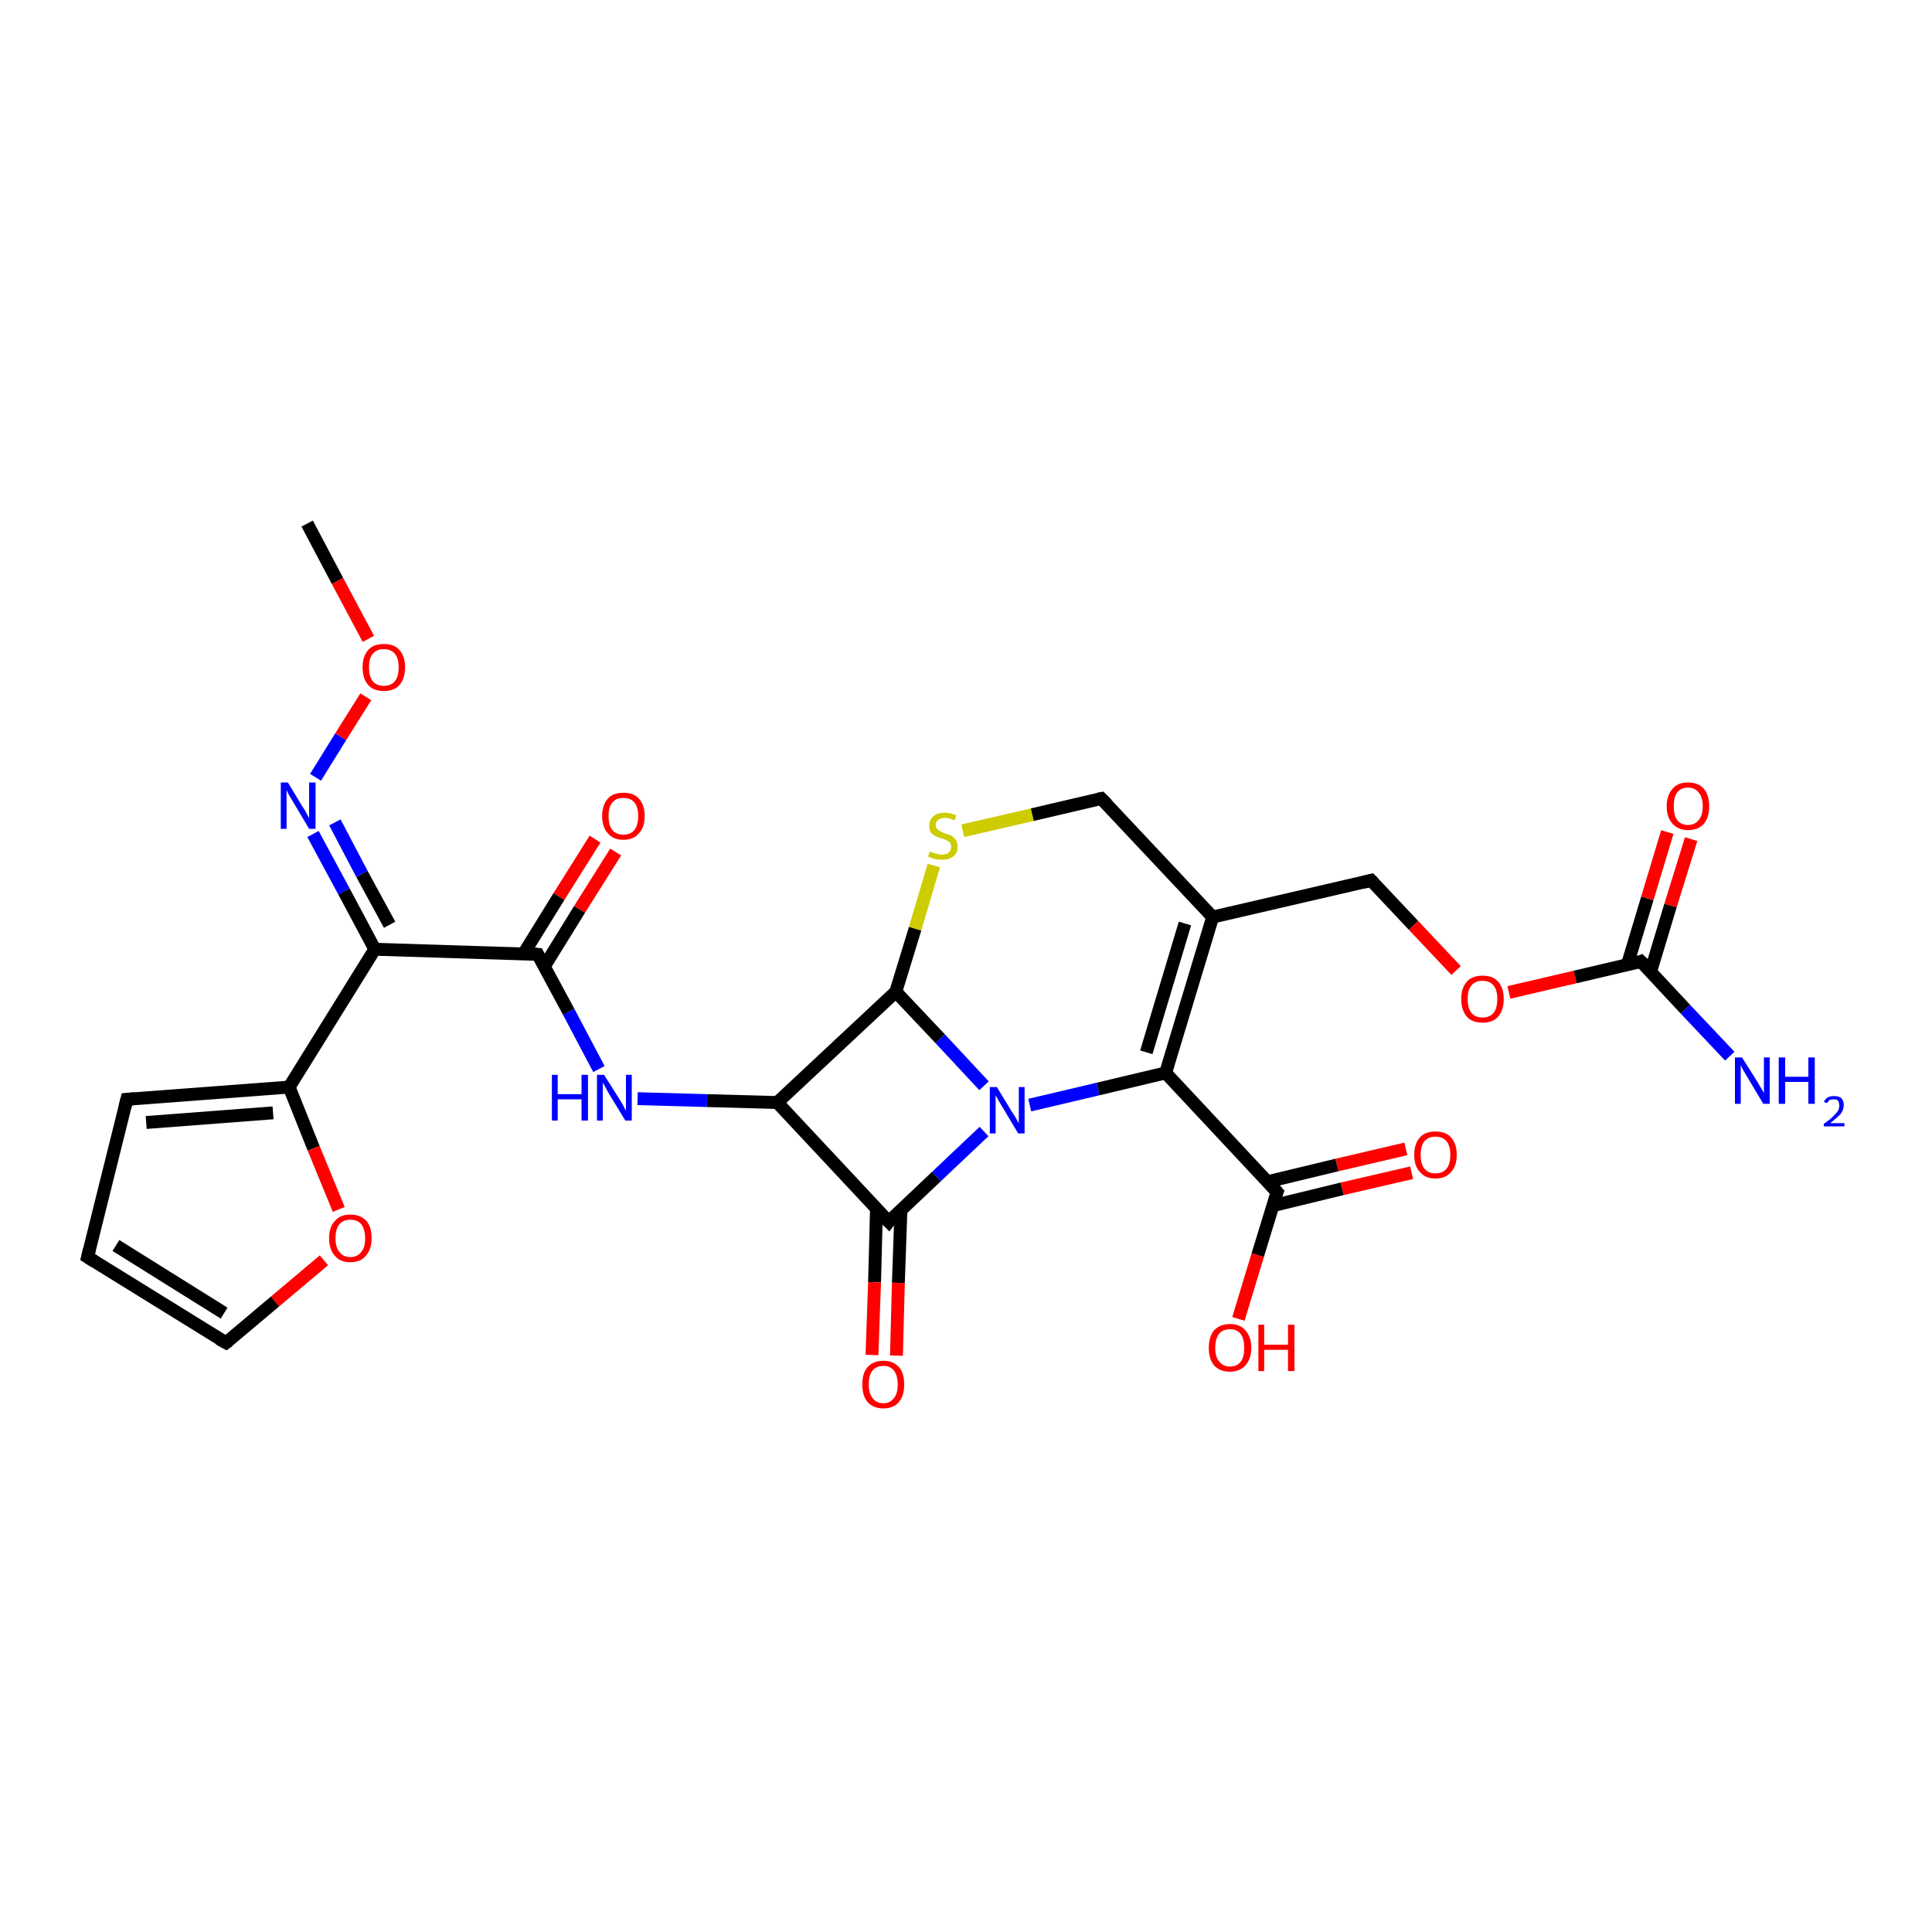 <?xml version='1.0' encoding='iso-8859-1'?>
<svg version='1.1' baseProfile='full'
              xmlns='http://www.w3.org/2000/svg'
                      xmlns:rdkit='http://www.rdkit.org/xml'
                      xmlns:xlink='http://www.w3.org/1999/xlink'
                  xml:space='preserve'
width='300px' height='300px' viewBox='0 0 300 300'>
<!-- END OF HEADER -->
<rect style='opacity:1.0;fill:#FFFFFF;stroke:none' width='300.0' height='300.0' x='0.0' y='0.0'> </rect>
<path class='bond-0 atom-0 atom-1' d='M 219.2,182.1 L 208.4,184.6' style='fill:none;fill-rule:evenodd;stroke:#FF0000;stroke-width:2.0px;stroke-linecap:butt;stroke-linejoin:miter;stroke-opacity:1' />
<path class='bond-0 atom-0 atom-1' d='M 208.4,184.6 L 197.7,187.2' style='fill:none;fill-rule:evenodd;stroke:#000000;stroke-width:2.0px;stroke-linecap:butt;stroke-linejoin:miter;stroke-opacity:1' />
<path class='bond-0 atom-0 atom-1' d='M 218.3,178.4 L 207.6,180.9' style='fill:none;fill-rule:evenodd;stroke:#FF0000;stroke-width:2.0px;stroke-linecap:butt;stroke-linejoin:miter;stroke-opacity:1' />
<path class='bond-0 atom-0 atom-1' d='M 207.6,180.9 L 196.8,183.5' style='fill:none;fill-rule:evenodd;stroke:#000000;stroke-width:2.0px;stroke-linecap:butt;stroke-linejoin:miter;stroke-opacity:1' />
<path class='bond-1 atom-1 atom-2' d='M 198.3,185.1 L 195.3,194.9' style='fill:none;fill-rule:evenodd;stroke:#000000;stroke-width:2.0px;stroke-linecap:butt;stroke-linejoin:miter;stroke-opacity:1' />
<path class='bond-1 atom-1 atom-2' d='M 195.3,194.9 L 192.3,204.8' style='fill:none;fill-rule:evenodd;stroke:#FF0000;stroke-width:2.0px;stroke-linecap:butt;stroke-linejoin:miter;stroke-opacity:1' />
<path class='bond-2 atom-1 atom-3' d='M 198.3,185.1 L 181.0,166.6' style='fill:none;fill-rule:evenodd;stroke:#000000;stroke-width:2.0px;stroke-linecap:butt;stroke-linejoin:miter;stroke-opacity:1' />
<path class='bond-3 atom-3 atom-4' d='M 181.0,166.6 L 170.5,169.1' style='fill:none;fill-rule:evenodd;stroke:#000000;stroke-width:2.0px;stroke-linecap:butt;stroke-linejoin:miter;stroke-opacity:1' />
<path class='bond-3 atom-3 atom-4' d='M 170.5,169.1 L 159.9,171.6' style='fill:none;fill-rule:evenodd;stroke:#0000FF;stroke-width:2.0px;stroke-linecap:butt;stroke-linejoin:miter;stroke-opacity:1' />
<path class='bond-4 atom-4 atom-5' d='M 152.8,175.7 L 145.4,182.7' style='fill:none;fill-rule:evenodd;stroke:#0000FF;stroke-width:2.0px;stroke-linecap:butt;stroke-linejoin:miter;stroke-opacity:1' />
<path class='bond-4 atom-4 atom-5' d='M 145.4,182.7 L 138.0,189.7' style='fill:none;fill-rule:evenodd;stroke:#000000;stroke-width:2.0px;stroke-linecap:butt;stroke-linejoin:miter;stroke-opacity:1' />
<path class='bond-5 atom-5 atom-6' d='M 136.1,187.7 L 135.8,199.1' style='fill:none;fill-rule:evenodd;stroke:#000000;stroke-width:2.0px;stroke-linecap:butt;stroke-linejoin:miter;stroke-opacity:1' />
<path class='bond-5 atom-5 atom-6' d='M 135.8,199.1 L 135.4,210.4' style='fill:none;fill-rule:evenodd;stroke:#FF0000;stroke-width:2.0px;stroke-linecap:butt;stroke-linejoin:miter;stroke-opacity:1' />
<path class='bond-5 atom-5 atom-6' d='M 139.9,187.8 L 139.5,199.2' style='fill:none;fill-rule:evenodd;stroke:#000000;stroke-width:2.0px;stroke-linecap:butt;stroke-linejoin:miter;stroke-opacity:1' />
<path class='bond-5 atom-5 atom-6' d='M 139.5,199.2 L 139.2,210.5' style='fill:none;fill-rule:evenodd;stroke:#FF0000;stroke-width:2.0px;stroke-linecap:butt;stroke-linejoin:miter;stroke-opacity:1' />
<path class='bond-6 atom-5 atom-7' d='M 138.0,189.7 L 120.7,171.2' style='fill:none;fill-rule:evenodd;stroke:#000000;stroke-width:2.0px;stroke-linecap:butt;stroke-linejoin:miter;stroke-opacity:1' />
<path class='bond-7 atom-7 atom-8' d='M 120.7,171.2 L 109.8,170.9' style='fill:none;fill-rule:evenodd;stroke:#000000;stroke-width:2.0px;stroke-linecap:butt;stroke-linejoin:miter;stroke-opacity:1' />
<path class='bond-7 atom-7 atom-8' d='M 109.8,170.9 L 99.0,170.6' style='fill:none;fill-rule:evenodd;stroke:#0000FF;stroke-width:2.0px;stroke-linecap:butt;stroke-linejoin:miter;stroke-opacity:1' />
<path class='bond-8 atom-8 atom-9' d='M 93.0,166.0 L 88.3,157.1' style='fill:none;fill-rule:evenodd;stroke:#0000FF;stroke-width:2.0px;stroke-linecap:butt;stroke-linejoin:miter;stroke-opacity:1' />
<path class='bond-8 atom-8 atom-9' d='M 88.3,157.1 L 83.5,148.2' style='fill:none;fill-rule:evenodd;stroke:#000000;stroke-width:2.0px;stroke-linecap:butt;stroke-linejoin:miter;stroke-opacity:1' />
<path class='bond-9 atom-9 atom-10' d='M 84.5,150.1 L 90.0,141.2' style='fill:none;fill-rule:evenodd;stroke:#000000;stroke-width:2.0px;stroke-linecap:butt;stroke-linejoin:miter;stroke-opacity:1' />
<path class='bond-9 atom-9 atom-10' d='M 90.0,141.2 L 95.6,132.3' style='fill:none;fill-rule:evenodd;stroke:#FF0000;stroke-width:2.0px;stroke-linecap:butt;stroke-linejoin:miter;stroke-opacity:1' />
<path class='bond-9 atom-9 atom-10' d='M 81.3,148.1 L 86.8,139.2' style='fill:none;fill-rule:evenodd;stroke:#000000;stroke-width:2.0px;stroke-linecap:butt;stroke-linejoin:miter;stroke-opacity:1' />
<path class='bond-9 atom-9 atom-10' d='M 86.8,139.2 L 92.4,130.3' style='fill:none;fill-rule:evenodd;stroke:#FF0000;stroke-width:2.0px;stroke-linecap:butt;stroke-linejoin:miter;stroke-opacity:1' />
<path class='bond-10 atom-9 atom-11' d='M 83.5,148.2 L 58.2,147.4' style='fill:none;fill-rule:evenodd;stroke:#000000;stroke-width:2.0px;stroke-linecap:butt;stroke-linejoin:miter;stroke-opacity:1' />
<path class='bond-11 atom-11 atom-12' d='M 58.2,147.4 L 53.4,138.4' style='fill:none;fill-rule:evenodd;stroke:#000000;stroke-width:2.0px;stroke-linecap:butt;stroke-linejoin:miter;stroke-opacity:1' />
<path class='bond-11 atom-11 atom-12' d='M 53.4,138.4 L 48.6,129.5' style='fill:none;fill-rule:evenodd;stroke:#0000FF;stroke-width:2.0px;stroke-linecap:butt;stroke-linejoin:miter;stroke-opacity:1' />
<path class='bond-11 atom-11 atom-12' d='M 60.5,143.6 L 56.2,135.7' style='fill:none;fill-rule:evenodd;stroke:#000000;stroke-width:2.0px;stroke-linecap:butt;stroke-linejoin:miter;stroke-opacity:1' />
<path class='bond-11 atom-11 atom-12' d='M 56.2,135.7 L 52.0,127.7' style='fill:none;fill-rule:evenodd;stroke:#0000FF;stroke-width:2.0px;stroke-linecap:butt;stroke-linejoin:miter;stroke-opacity:1' />
<path class='bond-12 atom-12 atom-13' d='M 49.0,120.7 L 52.9,114.4' style='fill:none;fill-rule:evenodd;stroke:#0000FF;stroke-width:2.0px;stroke-linecap:butt;stroke-linejoin:miter;stroke-opacity:1' />
<path class='bond-12 atom-12 atom-13' d='M 52.9,114.4 L 56.8,108.2' style='fill:none;fill-rule:evenodd;stroke:#FF0000;stroke-width:2.0px;stroke-linecap:butt;stroke-linejoin:miter;stroke-opacity:1' />
<path class='bond-13 atom-13 atom-14' d='M 57.2,99.2 L 52.4,90.2' style='fill:none;fill-rule:evenodd;stroke:#FF0000;stroke-width:2.0px;stroke-linecap:butt;stroke-linejoin:miter;stroke-opacity:1' />
<path class='bond-13 atom-13 atom-14' d='M 52.4,90.2 L 47.7,81.3' style='fill:none;fill-rule:evenodd;stroke:#000000;stroke-width:2.0px;stroke-linecap:butt;stroke-linejoin:miter;stroke-opacity:1' />
<path class='bond-14 atom-11 atom-15' d='M 58.2,147.4 L 44.9,168.8' style='fill:none;fill-rule:evenodd;stroke:#000000;stroke-width:2.0px;stroke-linecap:butt;stroke-linejoin:miter;stroke-opacity:1' />
<path class='bond-15 atom-15 atom-16' d='M 44.9,168.8 L 48.7,178.3' style='fill:none;fill-rule:evenodd;stroke:#000000;stroke-width:2.0px;stroke-linecap:butt;stroke-linejoin:miter;stroke-opacity:1' />
<path class='bond-15 atom-15 atom-16' d='M 48.7,178.3 L 52.6,187.8' style='fill:none;fill-rule:evenodd;stroke:#FF0000;stroke-width:2.0px;stroke-linecap:butt;stroke-linejoin:miter;stroke-opacity:1' />
<path class='bond-16 atom-16 atom-17' d='M 50.3,195.7 L 42.7,202.1' style='fill:none;fill-rule:evenodd;stroke:#FF0000;stroke-width:2.0px;stroke-linecap:butt;stroke-linejoin:miter;stroke-opacity:1' />
<path class='bond-16 atom-16 atom-17' d='M 42.7,202.1 L 35.1,208.5' style='fill:none;fill-rule:evenodd;stroke:#000000;stroke-width:2.0px;stroke-linecap:butt;stroke-linejoin:miter;stroke-opacity:1' />
<path class='bond-17 atom-17 atom-18' d='M 35.1,208.5 L 13.6,195.2' style='fill:none;fill-rule:evenodd;stroke:#000000;stroke-width:2.0px;stroke-linecap:butt;stroke-linejoin:miter;stroke-opacity:1' />
<path class='bond-17 atom-17 atom-18' d='M 34.8,203.9 L 18.0,193.4' style='fill:none;fill-rule:evenodd;stroke:#000000;stroke-width:2.0px;stroke-linecap:butt;stroke-linejoin:miter;stroke-opacity:1' />
<path class='bond-18 atom-18 atom-19' d='M 13.6,195.2 L 19.7,170.7' style='fill:none;fill-rule:evenodd;stroke:#000000;stroke-width:2.0px;stroke-linecap:butt;stroke-linejoin:miter;stroke-opacity:1' />
<path class='bond-19 atom-7 atom-20' d='M 120.7,171.2 L 139.1,154.0' style='fill:none;fill-rule:evenodd;stroke:#000000;stroke-width:2.0px;stroke-linecap:butt;stroke-linejoin:miter;stroke-opacity:1' />
<path class='bond-20 atom-20 atom-21' d='M 139.1,154.0 L 142.1,144.2' style='fill:none;fill-rule:evenodd;stroke:#000000;stroke-width:2.0px;stroke-linecap:butt;stroke-linejoin:miter;stroke-opacity:1' />
<path class='bond-20 atom-20 atom-21' d='M 142.1,144.2 L 145.0,134.4' style='fill:none;fill-rule:evenodd;stroke:#CCCC00;stroke-width:2.0px;stroke-linecap:butt;stroke-linejoin:miter;stroke-opacity:1' />
<path class='bond-21 atom-21 atom-22' d='M 149.5,129.0 L 160.3,126.5' style='fill:none;fill-rule:evenodd;stroke:#CCCC00;stroke-width:2.0px;stroke-linecap:butt;stroke-linejoin:miter;stroke-opacity:1' />
<path class='bond-21 atom-21 atom-22' d='M 160.3,126.5 L 171.0,124.0' style='fill:none;fill-rule:evenodd;stroke:#000000;stroke-width:2.0px;stroke-linecap:butt;stroke-linejoin:miter;stroke-opacity:1' />
<path class='bond-22 atom-22 atom-23' d='M 171.0,124.0 L 188.3,142.4' style='fill:none;fill-rule:evenodd;stroke:#000000;stroke-width:2.0px;stroke-linecap:butt;stroke-linejoin:miter;stroke-opacity:1' />
<path class='bond-23 atom-23 atom-24' d='M 188.3,142.4 L 212.9,136.7' style='fill:none;fill-rule:evenodd;stroke:#000000;stroke-width:2.0px;stroke-linecap:butt;stroke-linejoin:miter;stroke-opacity:1' />
<path class='bond-24 atom-24 atom-25' d='M 212.9,136.7 L 219.5,143.7' style='fill:none;fill-rule:evenodd;stroke:#000000;stroke-width:2.0px;stroke-linecap:butt;stroke-linejoin:miter;stroke-opacity:1' />
<path class='bond-24 atom-24 atom-25' d='M 219.5,143.7 L 226.1,150.7' style='fill:none;fill-rule:evenodd;stroke:#FF0000;stroke-width:2.0px;stroke-linecap:butt;stroke-linejoin:miter;stroke-opacity:1' />
<path class='bond-25 atom-25 atom-26' d='M 234.3,154.1 L 244.6,151.7' style='fill:none;fill-rule:evenodd;stroke:#FF0000;stroke-width:2.0px;stroke-linecap:butt;stroke-linejoin:miter;stroke-opacity:1' />
<path class='bond-25 atom-25 atom-26' d='M 244.6,151.7 L 254.8,149.3' style='fill:none;fill-rule:evenodd;stroke:#000000;stroke-width:2.0px;stroke-linecap:butt;stroke-linejoin:miter;stroke-opacity:1' />
<path class='bond-26 atom-26 atom-27' d='M 256.3,150.9 L 259.4,140.6' style='fill:none;fill-rule:evenodd;stroke:#000000;stroke-width:2.0px;stroke-linecap:butt;stroke-linejoin:miter;stroke-opacity:1' />
<path class='bond-26 atom-26 atom-27' d='M 259.4,140.6 L 262.6,130.3' style='fill:none;fill-rule:evenodd;stroke:#FF0000;stroke-width:2.0px;stroke-linecap:butt;stroke-linejoin:miter;stroke-opacity:1' />
<path class='bond-26 atom-26 atom-27' d='M 252.7,149.8 L 255.8,139.5' style='fill:none;fill-rule:evenodd;stroke:#000000;stroke-width:2.0px;stroke-linecap:butt;stroke-linejoin:miter;stroke-opacity:1' />
<path class='bond-26 atom-26 atom-27' d='M 255.8,139.5 L 258.9,129.2' style='fill:none;fill-rule:evenodd;stroke:#FF0000;stroke-width:2.0px;stroke-linecap:butt;stroke-linejoin:miter;stroke-opacity:1' />
<path class='bond-27 atom-26 atom-28' d='M 254.8,149.3 L 261.7,156.7' style='fill:none;fill-rule:evenodd;stroke:#000000;stroke-width:2.0px;stroke-linecap:butt;stroke-linejoin:miter;stroke-opacity:1' />
<path class='bond-27 atom-26 atom-28' d='M 261.7,156.7 L 268.6,164.0' style='fill:none;fill-rule:evenodd;stroke:#0000FF;stroke-width:2.0px;stroke-linecap:butt;stroke-linejoin:miter;stroke-opacity:1' />
<path class='bond-28 atom-19 atom-15' d='M 19.7,170.7 L 44.9,168.8' style='fill:none;fill-rule:evenodd;stroke:#000000;stroke-width:2.0px;stroke-linecap:butt;stroke-linejoin:miter;stroke-opacity:1' />
<path class='bond-28 atom-19 atom-15' d='M 22.7,174.3 L 42.4,172.8' style='fill:none;fill-rule:evenodd;stroke:#000000;stroke-width:2.0px;stroke-linecap:butt;stroke-linejoin:miter;stroke-opacity:1' />
<path class='bond-29 atom-3 atom-23' d='M 181.0,166.6 L 188.3,142.4' style='fill:none;fill-rule:evenodd;stroke:#000000;stroke-width:2.0px;stroke-linecap:butt;stroke-linejoin:miter;stroke-opacity:1' />
<path class='bond-29 atom-3 atom-23' d='M 178.0,163.4 L 184.0,143.4' style='fill:none;fill-rule:evenodd;stroke:#000000;stroke-width:2.0px;stroke-linecap:butt;stroke-linejoin:miter;stroke-opacity:1' />
<path class='bond-30 atom-20 atom-4' d='M 139.1,154.0 L 146.0,161.3' style='fill:none;fill-rule:evenodd;stroke:#000000;stroke-width:2.0px;stroke-linecap:butt;stroke-linejoin:miter;stroke-opacity:1' />
<path class='bond-30 atom-20 atom-4' d='M 146.0,161.3 L 152.8,168.6' style='fill:none;fill-rule:evenodd;stroke:#0000FF;stroke-width:2.0px;stroke-linecap:butt;stroke-linejoin:miter;stroke-opacity:1' />
<path d='M 198.1,185.6 L 198.3,185.1 L 197.4,184.1' style='fill:none;stroke:#000000;stroke-width:2.0px;stroke-linecap:butt;stroke-linejoin:miter;stroke-opacity:1;' />
<path d='M 138.3,189.3 L 138.0,189.7 L 137.1,188.8' style='fill:none;stroke:#000000;stroke-width:2.0px;stroke-linecap:butt;stroke-linejoin:miter;stroke-opacity:1;' />
<path d='M 83.7,148.6 L 83.5,148.2 L 82.2,148.1' style='fill:none;stroke:#000000;stroke-width:2.0px;stroke-linecap:butt;stroke-linejoin:miter;stroke-opacity:1;' />
<path d='M 35.5,208.2 L 35.1,208.5 L 34.0,207.9' style='fill:none;stroke:#000000;stroke-width:2.0px;stroke-linecap:butt;stroke-linejoin:miter;stroke-opacity:1;' />
<path d='M 14.7,195.9 L 13.6,195.2 L 13.9,194.0' style='fill:none;stroke:#000000;stroke-width:2.0px;stroke-linecap:butt;stroke-linejoin:miter;stroke-opacity:1;' />
<path d='M 19.4,171.9 L 19.7,170.7 L 20.9,170.6' style='fill:none;stroke:#000000;stroke-width:2.0px;stroke-linecap:butt;stroke-linejoin:miter;stroke-opacity:1;' />
<path d='M 170.5,124.1 L 171.0,124.0 L 171.9,124.9' style='fill:none;stroke:#000000;stroke-width:2.0px;stroke-linecap:butt;stroke-linejoin:miter;stroke-opacity:1;' />
<path d='M 211.7,137.0 L 212.9,136.7 L 213.2,137.0' style='fill:none;stroke:#000000;stroke-width:2.0px;stroke-linecap:butt;stroke-linejoin:miter;stroke-opacity:1;' />
<path d='M 254.3,149.5 L 254.8,149.3 L 255.2,149.7' style='fill:none;stroke:#000000;stroke-width:2.0px;stroke-linecap:butt;stroke-linejoin:miter;stroke-opacity:1;' />
<path class='atom-0' d='M 219.6 179.3
Q 219.6 177.6, 220.5 176.6
Q 221.3 175.7, 222.9 175.7
Q 224.5 175.7, 225.3 176.6
Q 226.2 177.6, 226.2 179.3
Q 226.2 181.1, 225.3 182.0
Q 224.5 183.0, 222.9 183.0
Q 221.3 183.0, 220.5 182.0
Q 219.6 181.1, 219.6 179.3
M 222.9 182.2
Q 224.0 182.2, 224.6 181.5
Q 225.2 180.8, 225.2 179.3
Q 225.2 177.9, 224.6 177.2
Q 224.0 176.5, 222.9 176.5
Q 221.8 176.5, 221.2 177.2
Q 220.6 177.9, 220.6 179.3
Q 220.6 180.8, 221.2 181.5
Q 221.8 182.2, 222.9 182.2
' fill='#FF0000'/>
<path class='atom-2' d='M 187.7 209.3
Q 187.7 207.6, 188.5 206.6
Q 189.4 205.6, 191.0 205.6
Q 192.6 205.6, 193.4 206.6
Q 194.3 207.6, 194.3 209.3
Q 194.3 211.0, 193.4 212.0
Q 192.5 213.0, 191.0 213.0
Q 189.4 213.0, 188.5 212.0
Q 187.7 211.0, 187.7 209.3
M 191.0 212.2
Q 192.1 212.2, 192.7 211.4
Q 193.2 210.7, 193.2 209.3
Q 193.2 207.9, 192.7 207.2
Q 192.1 206.4, 191.0 206.4
Q 189.9 206.4, 189.3 207.1
Q 188.7 207.9, 188.7 209.3
Q 188.7 210.7, 189.3 211.4
Q 189.9 212.2, 191.0 212.2
' fill='#FF0000'/>
<path class='atom-2' d='M 195.4 205.7
L 196.3 205.7
L 196.3 208.8
L 200.0 208.8
L 200.0 205.7
L 201.0 205.7
L 201.0 212.9
L 200.0 212.9
L 200.0 209.6
L 196.3 209.6
L 196.3 212.9
L 195.4 212.9
L 195.4 205.7
' fill='#FF0000'/>
<path class='atom-4' d='M 154.8 168.8
L 157.1 172.6
Q 157.4 173.0, 157.8 173.7
Q 158.1 174.3, 158.2 174.4
L 158.2 168.8
L 159.1 168.8
L 159.1 176.0
L 158.1 176.0
L 155.6 171.8
Q 155.3 171.3, 155.0 170.8
Q 154.7 170.2, 154.6 170.1
L 154.6 176.0
L 153.7 176.0
L 153.7 168.8
L 154.8 168.8
' fill='#0000FF'/>
<path class='atom-6' d='M 133.9 215.0
Q 133.9 213.2, 134.7 212.3
Q 135.6 211.3, 137.2 211.3
Q 138.7 211.3, 139.6 212.3
Q 140.4 213.2, 140.4 215.0
Q 140.4 216.7, 139.6 217.7
Q 138.7 218.7, 137.2 218.7
Q 135.6 218.7, 134.7 217.7
Q 133.9 216.7, 133.9 215.0
M 137.2 217.9
Q 138.2 217.9, 138.8 217.1
Q 139.4 216.4, 139.4 215.0
Q 139.4 213.6, 138.8 212.8
Q 138.2 212.1, 137.2 212.1
Q 136.1 212.1, 135.5 212.8
Q 134.9 213.5, 134.9 215.0
Q 134.9 216.4, 135.5 217.1
Q 136.1 217.9, 137.2 217.9
' fill='#FF0000'/>
<path class='atom-8' d='M 85.7 166.9
L 86.6 166.9
L 86.6 169.9
L 90.3 169.9
L 90.3 166.9
L 91.3 166.9
L 91.3 174.0
L 90.3 174.0
L 90.3 170.7
L 86.6 170.7
L 86.6 174.0
L 85.7 174.0
L 85.7 166.9
' fill='#0000FF'/>
<path class='atom-8' d='M 93.8 166.9
L 96.2 170.7
Q 96.4 171.0, 96.8 171.7
Q 97.1 172.4, 97.2 172.4
L 97.2 166.9
L 98.1 166.9
L 98.1 174.0
L 97.1 174.0
L 94.6 169.9
Q 94.3 169.4, 94.0 168.8
Q 93.7 168.3, 93.6 168.1
L 93.6 174.0
L 92.7 174.0
L 92.7 166.9
L 93.8 166.9
' fill='#0000FF'/>
<path class='atom-10' d='M 93.5 126.7
Q 93.5 125.0, 94.4 124.0
Q 95.2 123.1, 96.8 123.1
Q 98.4 123.1, 99.2 124.0
Q 100.1 125.0, 100.1 126.7
Q 100.1 128.5, 99.2 129.4
Q 98.4 130.4, 96.8 130.4
Q 95.2 130.4, 94.4 129.4
Q 93.5 128.5, 93.5 126.7
M 96.8 129.6
Q 97.9 129.6, 98.5 128.9
Q 99.1 128.1, 99.1 126.7
Q 99.1 125.3, 98.5 124.6
Q 97.9 123.9, 96.8 123.9
Q 95.7 123.9, 95.1 124.6
Q 94.5 125.3, 94.5 126.7
Q 94.5 128.2, 95.1 128.9
Q 95.7 129.6, 96.8 129.6
' fill='#FF0000'/>
<path class='atom-12' d='M 44.7 121.5
L 47.0 125.3
Q 47.3 125.7, 47.6 126.3
Q 48.0 127.0, 48.0 127.1
L 48.0 121.5
L 49.0 121.5
L 49.0 128.7
L 48.0 128.7
L 45.5 124.5
Q 45.2 124.0, 44.9 123.5
Q 44.6 122.9, 44.5 122.7
L 44.5 128.7
L 43.6 128.7
L 43.6 121.5
L 44.7 121.5
' fill='#0000FF'/>
<path class='atom-13' d='M 56.3 103.6
Q 56.3 101.9, 57.2 100.9
Q 58.0 100.0, 59.6 100.0
Q 61.2 100.0, 62.0 100.9
Q 62.9 101.9, 62.9 103.6
Q 62.9 105.4, 62.0 106.4
Q 61.2 107.3, 59.6 107.3
Q 58.0 107.3, 57.2 106.4
Q 56.3 105.4, 56.3 103.6
M 59.6 106.5
Q 60.7 106.5, 61.3 105.8
Q 61.9 105.1, 61.9 103.6
Q 61.9 102.2, 61.3 101.5
Q 60.7 100.8, 59.6 100.8
Q 58.5 100.8, 57.9 101.5
Q 57.3 102.2, 57.3 103.6
Q 57.3 105.1, 57.9 105.8
Q 58.5 106.5, 59.6 106.5
' fill='#FF0000'/>
<path class='atom-16' d='M 51.1 192.3
Q 51.1 190.5, 52.0 189.6
Q 52.8 188.6, 54.4 188.6
Q 56.0 188.6, 56.9 189.6
Q 57.7 190.5, 57.7 192.3
Q 57.7 194.0, 56.8 195.0
Q 56.0 196.0, 54.4 196.0
Q 52.8 196.0, 52.0 195.0
Q 51.1 194.0, 51.1 192.3
M 54.4 195.2
Q 55.5 195.2, 56.1 194.4
Q 56.7 193.7, 56.7 192.3
Q 56.7 190.9, 56.1 190.1
Q 55.5 189.4, 54.4 189.4
Q 53.3 189.4, 52.7 190.1
Q 52.1 190.8, 52.1 192.3
Q 52.1 193.7, 52.7 194.4
Q 53.3 195.2, 54.4 195.2
' fill='#FF0000'/>
<path class='atom-21' d='M 144.4 132.2
Q 144.5 132.3, 144.8 132.4
Q 145.1 132.5, 145.5 132.6
Q 145.9 132.7, 146.2 132.7
Q 146.9 132.7, 147.3 132.4
Q 147.7 132.0, 147.7 131.5
Q 147.7 131.1, 147.5 130.8
Q 147.3 130.6, 147.0 130.5
Q 146.7 130.3, 146.2 130.2
Q 145.6 130.0, 145.2 129.8
Q 144.8 129.6, 144.5 129.2
Q 144.3 128.9, 144.3 128.2
Q 144.3 127.3, 144.9 126.8
Q 145.5 126.2, 146.7 126.2
Q 147.5 126.2, 148.5 126.6
L 148.2 127.4
Q 147.4 127.0, 146.7 127.0
Q 146.0 127.0, 145.7 127.3
Q 145.3 127.6, 145.3 128.1
Q 145.3 128.5, 145.5 128.7
Q 145.7 128.9, 146.0 129.1
Q 146.2 129.2, 146.7 129.4
Q 147.4 129.6, 147.8 129.8
Q 148.1 130.0, 148.4 130.4
Q 148.7 130.8, 148.7 131.5
Q 148.7 132.5, 148.0 133.0
Q 147.4 133.5, 146.3 133.5
Q 145.6 133.5, 145.2 133.4
Q 144.7 133.3, 144.1 133.0
L 144.4 132.2
' fill='#CCCC00'/>
<path class='atom-25' d='M 226.9 155.1
Q 226.9 153.4, 227.8 152.4
Q 228.6 151.5, 230.2 151.5
Q 231.8 151.5, 232.6 152.4
Q 233.5 153.4, 233.5 155.1
Q 233.5 156.9, 232.6 157.9
Q 231.8 158.8, 230.2 158.8
Q 228.6 158.8, 227.8 157.9
Q 226.9 156.9, 226.9 155.1
M 230.2 158.0
Q 231.3 158.0, 231.9 157.3
Q 232.5 156.6, 232.5 155.1
Q 232.5 153.7, 231.9 153.0
Q 231.3 152.3, 230.2 152.3
Q 229.1 152.3, 228.5 153.0
Q 227.9 153.7, 227.9 155.1
Q 227.9 156.6, 228.5 157.3
Q 229.1 158.0, 230.2 158.0
' fill='#FF0000'/>
<path class='atom-27' d='M 258.8 125.2
Q 258.8 123.5, 259.7 122.5
Q 260.5 121.5, 262.1 121.5
Q 263.7 121.5, 264.6 122.5
Q 265.4 123.5, 265.4 125.2
Q 265.4 126.9, 264.6 127.9
Q 263.7 128.9, 262.1 128.9
Q 260.6 128.9, 259.7 127.9
Q 258.8 126.9, 258.8 125.2
M 262.1 128.1
Q 263.2 128.1, 263.8 127.3
Q 264.4 126.6, 264.4 125.2
Q 264.4 123.8, 263.8 123.1
Q 263.2 122.3, 262.1 122.3
Q 261.0 122.3, 260.4 123.1
Q 259.9 123.8, 259.9 125.2
Q 259.9 126.6, 260.4 127.3
Q 261.0 128.1, 262.1 128.1
' fill='#FF0000'/>
<path class='atom-28' d='M 270.5 164.2
L 272.9 168.0
Q 273.1 168.4, 273.5 169.0
Q 273.9 169.7, 273.9 169.8
L 273.9 164.2
L 274.8 164.2
L 274.8 171.4
L 273.8 171.4
L 271.3 167.2
Q 271.0 166.7, 270.7 166.2
Q 270.4 165.6, 270.3 165.4
L 270.3 171.4
L 269.4 171.4
L 269.4 164.2
L 270.5 164.2
' fill='#0000FF'/>
<path class='atom-28' d='M 276.2 164.2
L 277.2 164.2
L 277.2 167.2
L 280.8 167.2
L 280.8 164.2
L 281.8 164.2
L 281.8 171.4
L 280.8 171.4
L 280.8 168.0
L 277.2 168.0
L 277.2 171.4
L 276.2 171.4
L 276.2 164.2
' fill='#0000FF'/>
<path class='atom-28' d='M 283.2 171.1
Q 283.4 170.7, 283.8 170.4
Q 284.2 170.2, 284.8 170.2
Q 285.5 170.2, 285.9 170.5
Q 286.3 170.9, 286.3 171.6
Q 286.3 172.3, 285.8 173.0
Q 285.2 173.6, 284.2 174.4
L 286.4 174.4
L 286.4 174.9
L 283.2 174.9
L 283.2 174.5
Q 284.1 173.9, 284.6 173.4
Q 285.1 172.9, 285.4 172.5
Q 285.6 172.1, 285.6 171.7
Q 285.6 171.2, 285.4 170.9
Q 285.2 170.7, 284.8 170.7
Q 284.4 170.7, 284.1 170.8
Q 283.9 171.0, 283.7 171.3
L 283.2 171.1
' fill='#0000FF'/>
</svg>

